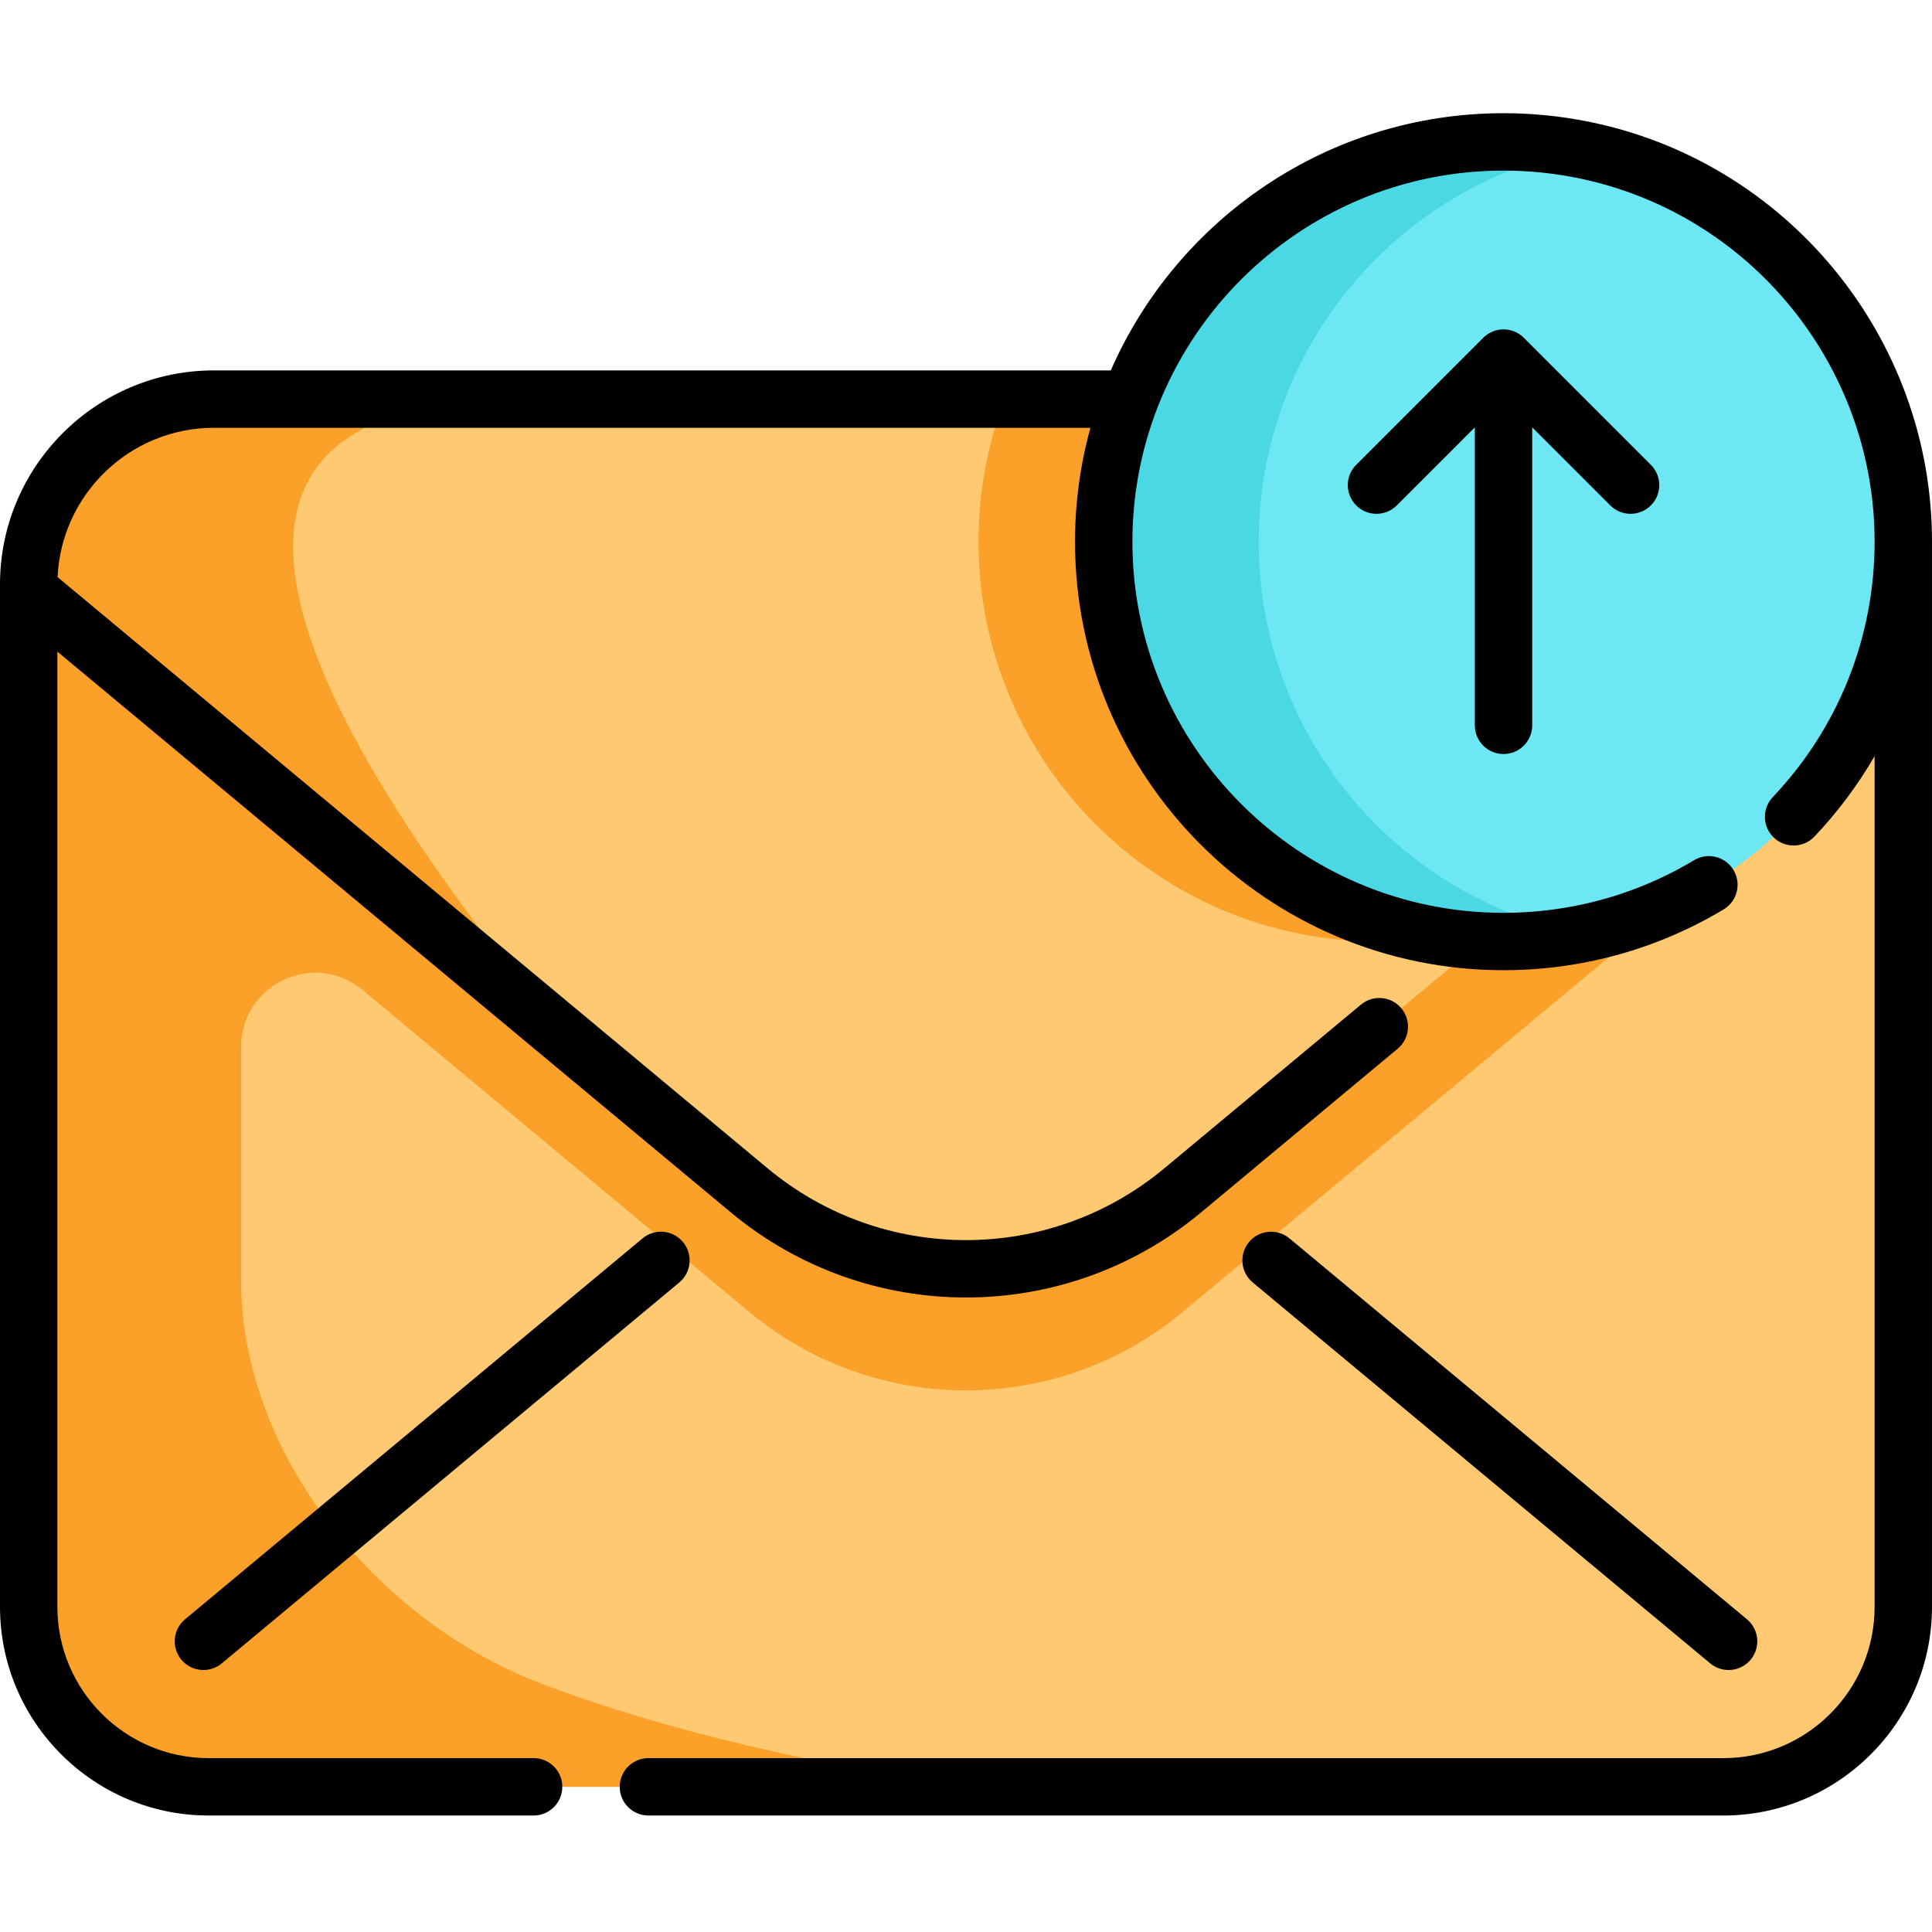 <svg height="512pt" viewBox="0 -30 512 512" width="512pt" xmlns="http://www.w3.org/2000/svg"><path d="m504.395 124.855v270.977c0 26.34-21.359 47.691-47.699 47.691h-401.398c-26.34 0-47.691-21.352-47.691-47.691v-270.977c0-6.914 1.43-13.492 4.004-19.453 7.531-17.43 24.879-29.637 45.074-29.637h398.621c3.184 0 6.297.305 9.309.883 22.66 4.348 39.781 24.281 39.781 48.207zm0 0" fill="#fec970"/><g fill="#fba028"><path d="m471.223 113.551c0 58.523-47.43 105.961-105.949 105.961-58.508 0-105.949-47.438-105.949-105.961 0-13.309 2.453-26.055 6.945-37.785h189.035c3.184 0 6.297.305 9.309.883 4.277 11.496 6.609 23.926 6.609 36.902zm0 0"/><path d="m149.852 244.898-142.246-118.441v-1.602c0-27.109 21.973-49.09 49.082-49.09h81.707c-86.715 0-78.473 60.469 11.457 169.133zm0 0"/><path d="m448.121 173.324-134.684 112.133c-33.273 27.719-81.594 27.719-114.879 0l-134.672-112.133-3.309-2.758-48.965-65.164c-2.578 5.961-4.008 12.539-4.008 19.453v270.977c0 26.34 21.355 47.691 47.695 47.691h202.73s-61.957-7.191-114.902-27.469c-43.195-16.543-79.242-60.539-79.242-106.789v-61.816c0-16.648 19.414-25.746 32.207-15.094l102.465 85.316c33.285 27.719 81.605 27.719 114.879 0l134.684-112.133 56.277-46.859v-32.215zm0 0"/></g><path d="m504.398 113.555c0 58.516-47.434 105.953-105.949 105.953s-105.949-47.438-105.949-105.953c0-58.512 47.434-105.949 105.949-105.949s105.949 47.438 105.949 105.949zm0 0" fill="#49d8e4"/><path d="m504.395 113.551c0 51.496-36.719 94.402-85.406 103.965-48.688-9.551-85.418-52.469-85.418-103.965 0-51.48 36.73-94.398 85.418-103.949 48.688 9.559 85.406 52.469 85.406 103.949zm0 0" fill="#6ce7f3"/><path d="m512 113.551c0-54.137-38.5-100.992-91.543-111.41-7.211-1.422-14.617-2.141-22.008-2.141-46.484 0-86.527 28.078-104.078 68.16h-237.676c-31.262 0-56.695 25.434-56.695 56.695v270.977c0 30.492 24.805 55.297 55.297 55.297h86.117c4.203 0 7.605-3.406 7.605-7.605 0-4.199-3.402-7.605-7.605-7.605h-86.117c-22.105 0-40.09-17.98-40.09-40.086v-253.148l178.48 148.613c18.059 15.035 40.184 22.551 62.312 22.551 22.125 0 44.254-7.52 62.301-22.551l52.094-43.375c3.23-2.684 3.668-7.48.98-10.707-2.688-3.23-7.484-3.668-10.711-.98l-52.098 43.375c-30.457 25.375-74.676 25.375-105.148 0l-188.16-156.672c1.008-21.988 19.207-39.566 41.438-39.566h232.281c-2.656 9.613-4.082 19.734-4.082 30.18 0 62.621 50.941 113.562 113.555 113.562 7.391 0 14.797-.719 22.004-2.137 12.852-2.523 25.074-7.227 36.332-13.977 3.602-2.16 4.77-6.832 2.609-10.434-2.164-3.602-6.836-4.77-10.434-2.609-9.738 5.84-20.316 9.91-31.441 12.098-6.246 1.227-12.664 1.852-19.074 1.852-54.227 0-98.344-44.121-98.344-98.355 0-54.227 44.117-98.344 98.344-98.344 6.41 0 12.828.625 19.074 1.855 45.934 9.02 79.273 49.602 79.273 96.488 0 25.301-9.582 49.336-26.984 67.68-2.891 3.047-2.762 7.859.285 10.75s7.859 2.762 10.75-.285c6.195-6.531 11.531-13.688 15.949-21.32v225.457c0 22.105-17.984 40.086-40.09 40.086h-284.871c-4.199 0-7.602 3.406-7.602 7.605 0 4.199 3.402 7.605 7.602 7.605h284.871c30.492 0 55.297-24.809 55.297-55.297 0 0 0-280.055 0-282.281zm0 0"/><path d="m453.23 410.816c1.422 1.18 3.148 1.758 4.863 1.758 2.18 0 4.344-.934 5.848-2.738 2.684-3.23 2.246-8.023-.98-10.711l-121.246-100.949c-3.227-2.684-8.023-2.25-10.711.98-2.688 3.227-2.25 8.02.98 10.707zm0 0"/><path d="m181 299.152c-2.688-3.227-7.48-3.664-10.707-.977l-121.25 100.949c-3.227 2.684-3.664 7.48-.98 10.711 1.504 1.805 3.668 2.738 5.852 2.738 1.715 0 3.438-.578 4.859-1.758l121.25-100.953c3.227-2.688 3.664-7.48.977-10.711zm0 0"/><path d="m398.449 169.824c4.199 0 7.605-3.406 7.605-7.605v-78.969l20.684 20.688c1.484 1.484 3.434 2.227 5.379 2.227 1.945 0 3.891-.742 5.375-2.227 2.973-2.973 2.973-7.785 0-10.754l-33.664-33.668c-2.973-2.969-7.785-2.969-10.754 0l-33.668 33.668c-2.969 2.969-2.969 7.781 0 10.754 2.973 2.969 7.785 2.969 10.754 0l20.684-20.688v78.969c0 4.199 3.406 7.605 7.605 7.605zm0 0"/></svg>